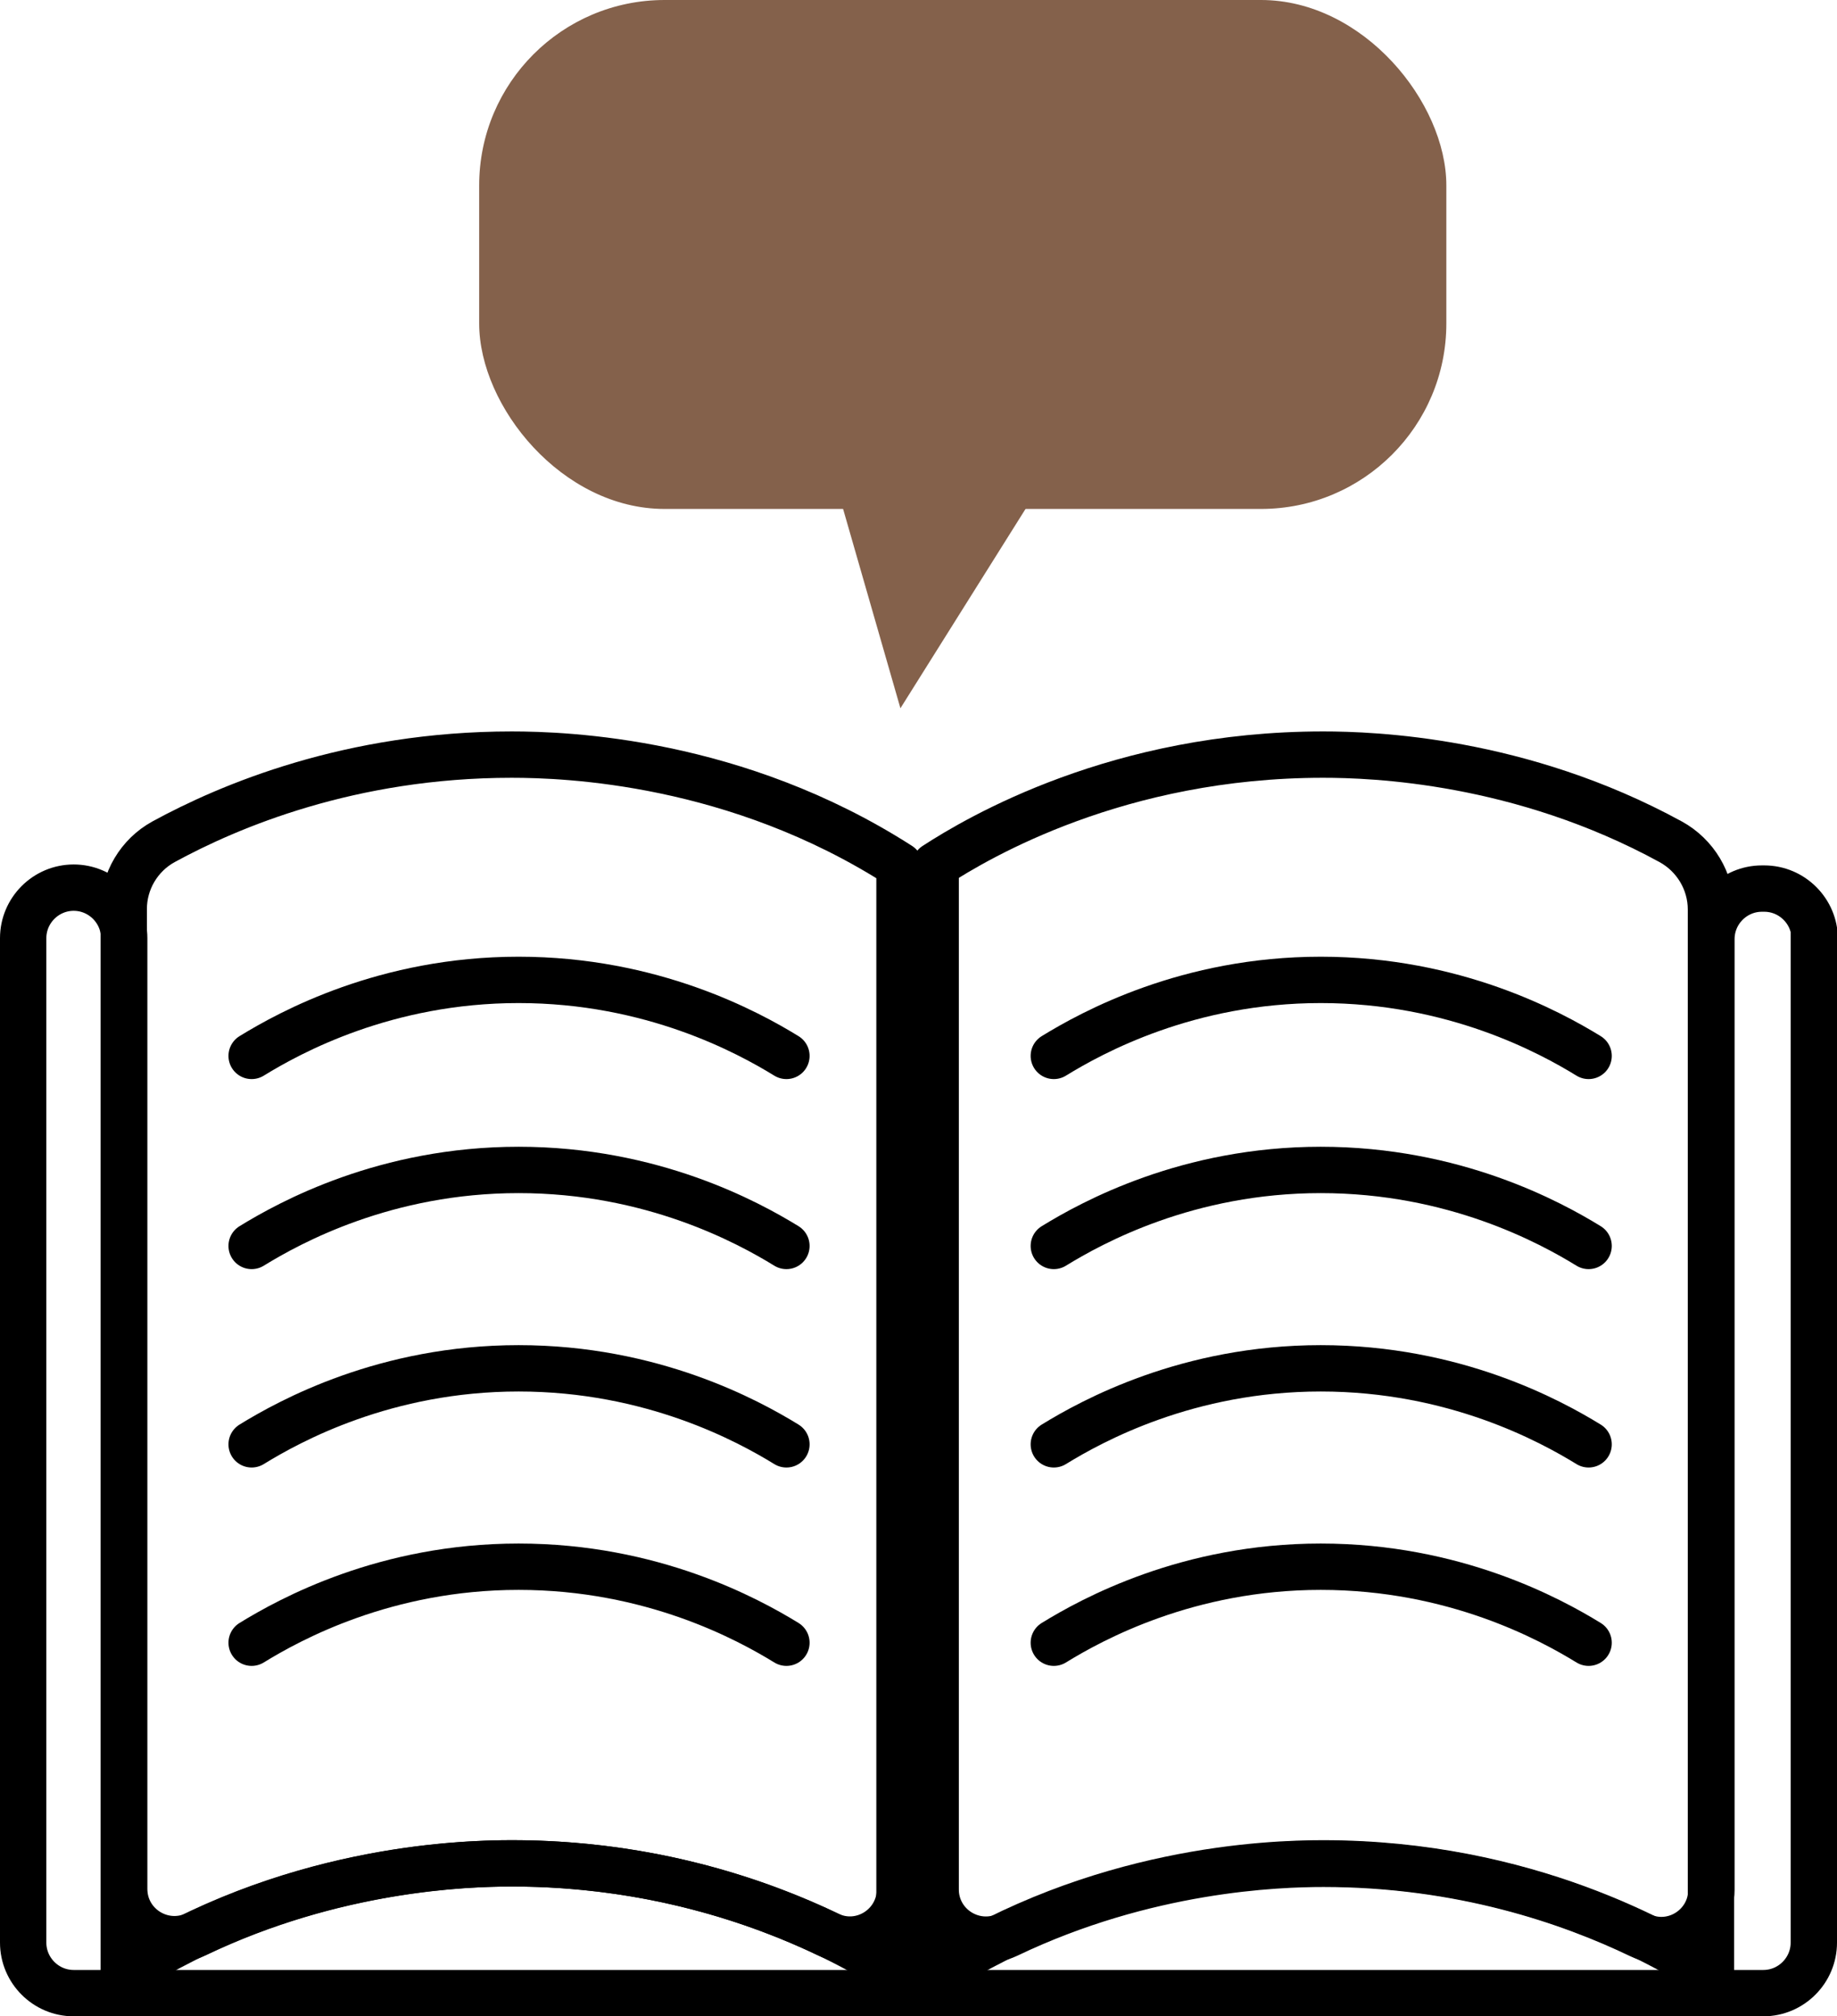 <?xml version="1.0" encoding="UTF-8"?>
<svg id="_레이어_2" data-name="레이어 2" xmlns="http://www.w3.org/2000/svg" viewBox="0 0 39.64 43.5">
  <defs>
    <style>
      .cls-1 {
        stroke-linecap: round;
        stroke-linejoin: round;
      }

      .cls-1, .cls-2 {
        fill: none;
        stroke: #000;
      }

      .cls-3 {
        fill: #84614b;
      }

      .cls-2 {
        stroke-miterlimit: 10;
      }
    </style>
  </defs>
  <g id="_레이어_1-2" data-name="레이어 1">
    <g>
      <g>
        <path class="cls-1" d="m19.41,18.67v23.92c-.95-.61-3.97-2.39-8.37-2.39-1.18,0-4.85.13-8.37,2.39v-22.98c0-.6.33-1.16.86-1.45,1.41-.77,4.03-1.88,7.51-1.88,1.18,0,4.85.13,8.37,2.39Z"/>
        <path class="cls-1" d="m36.92,19.61v22.98c-.95-.61-3.97-2.39-8.37-2.39-1.18,0-4.85.13-8.37,2.39v-23.92c.94-.61,3.96-2.39,8.37-2.39,1.08,0,4.26.11,7.5,1.88.53.29.87.85.87,1.46Z"/>
        <path class="cls-2" d="m39.14,20.24v21.67c0,.6-.49,1.09-1.09,1.09H1.59c-.6,0-1.09-.49-1.09-1.09v-21.67c0-.6.49-1.09,1.09-1.09h0c.6,0,1.09.49,1.09,1.09v20.51c0,.8.83,1.32,1.55.98,2.99-1.43,5.81-1.53,6.82-1.53,2.98,0,5.33.82,6.83,1.54.72.34,1.54-.19,1.54-.98v-21.59h.77v21.59c0,.8.83,1.32,1.55.98,2.99-1.43,5.81-1.53,6.82-1.53,2.98,0,5.33.82,6.83,1.54.72.34,1.54-.19,1.54-.98v-20.51c0-.6.49-1.09,1.09-1.09h.05c.6,0,1.09.49,1.09,1.09Z"/>
        <path class="cls-1" d="m5.43,22.78c.83-.51,2.89-1.64,5.76-1.64,2.88,0,4.95,1.13,5.78,1.64"/>
        <path class="cls-1" d="m5.43,26.88c.83-.51,2.89-1.64,5.76-1.64,2.88,0,4.95,1.13,5.78,1.64"/>
        <path class="cls-1" d="m5.43,31.16c.83-.51,2.89-1.64,5.76-1.64,2.88,0,4.95,1.13,5.78,1.64"/>
        <path class="cls-1" d="m5.43,35.44c.83-.51,2.89-1.64,5.76-1.64,2.88,0,4.95,1.13,5.78,1.64"/>
        <path class="cls-1" d="m22.74,22.78c.83-.51,2.89-1.64,5.76-1.64,2.88,0,4.95,1.13,5.78,1.64"/>
        <path class="cls-1" d="m22.74,26.88c.83-.51,2.89-1.64,5.76-1.64,2.88,0,4.95,1.13,5.78,1.64"/>
        <path class="cls-1" d="m22.74,31.16c.83-.51,2.89-1.64,5.76-1.64,2.88,0,4.95,1.13,5.78,1.64"/>
        <path class="cls-1" d="m22.74,35.44c.83-.51,2.89-1.64,5.76-1.64,2.88,0,4.95,1.13,5.78,1.64"/>
      </g>
      <g>
        <rect class="cls-3" x="10.34" y="0" width="20.87" height="10.98" rx="4" ry="4"/>
        <polyline class="cls-3" points="19.43 15.28 24 8 16.93 6.59"/>
      </g>
    </g>
  </g>
</svg>